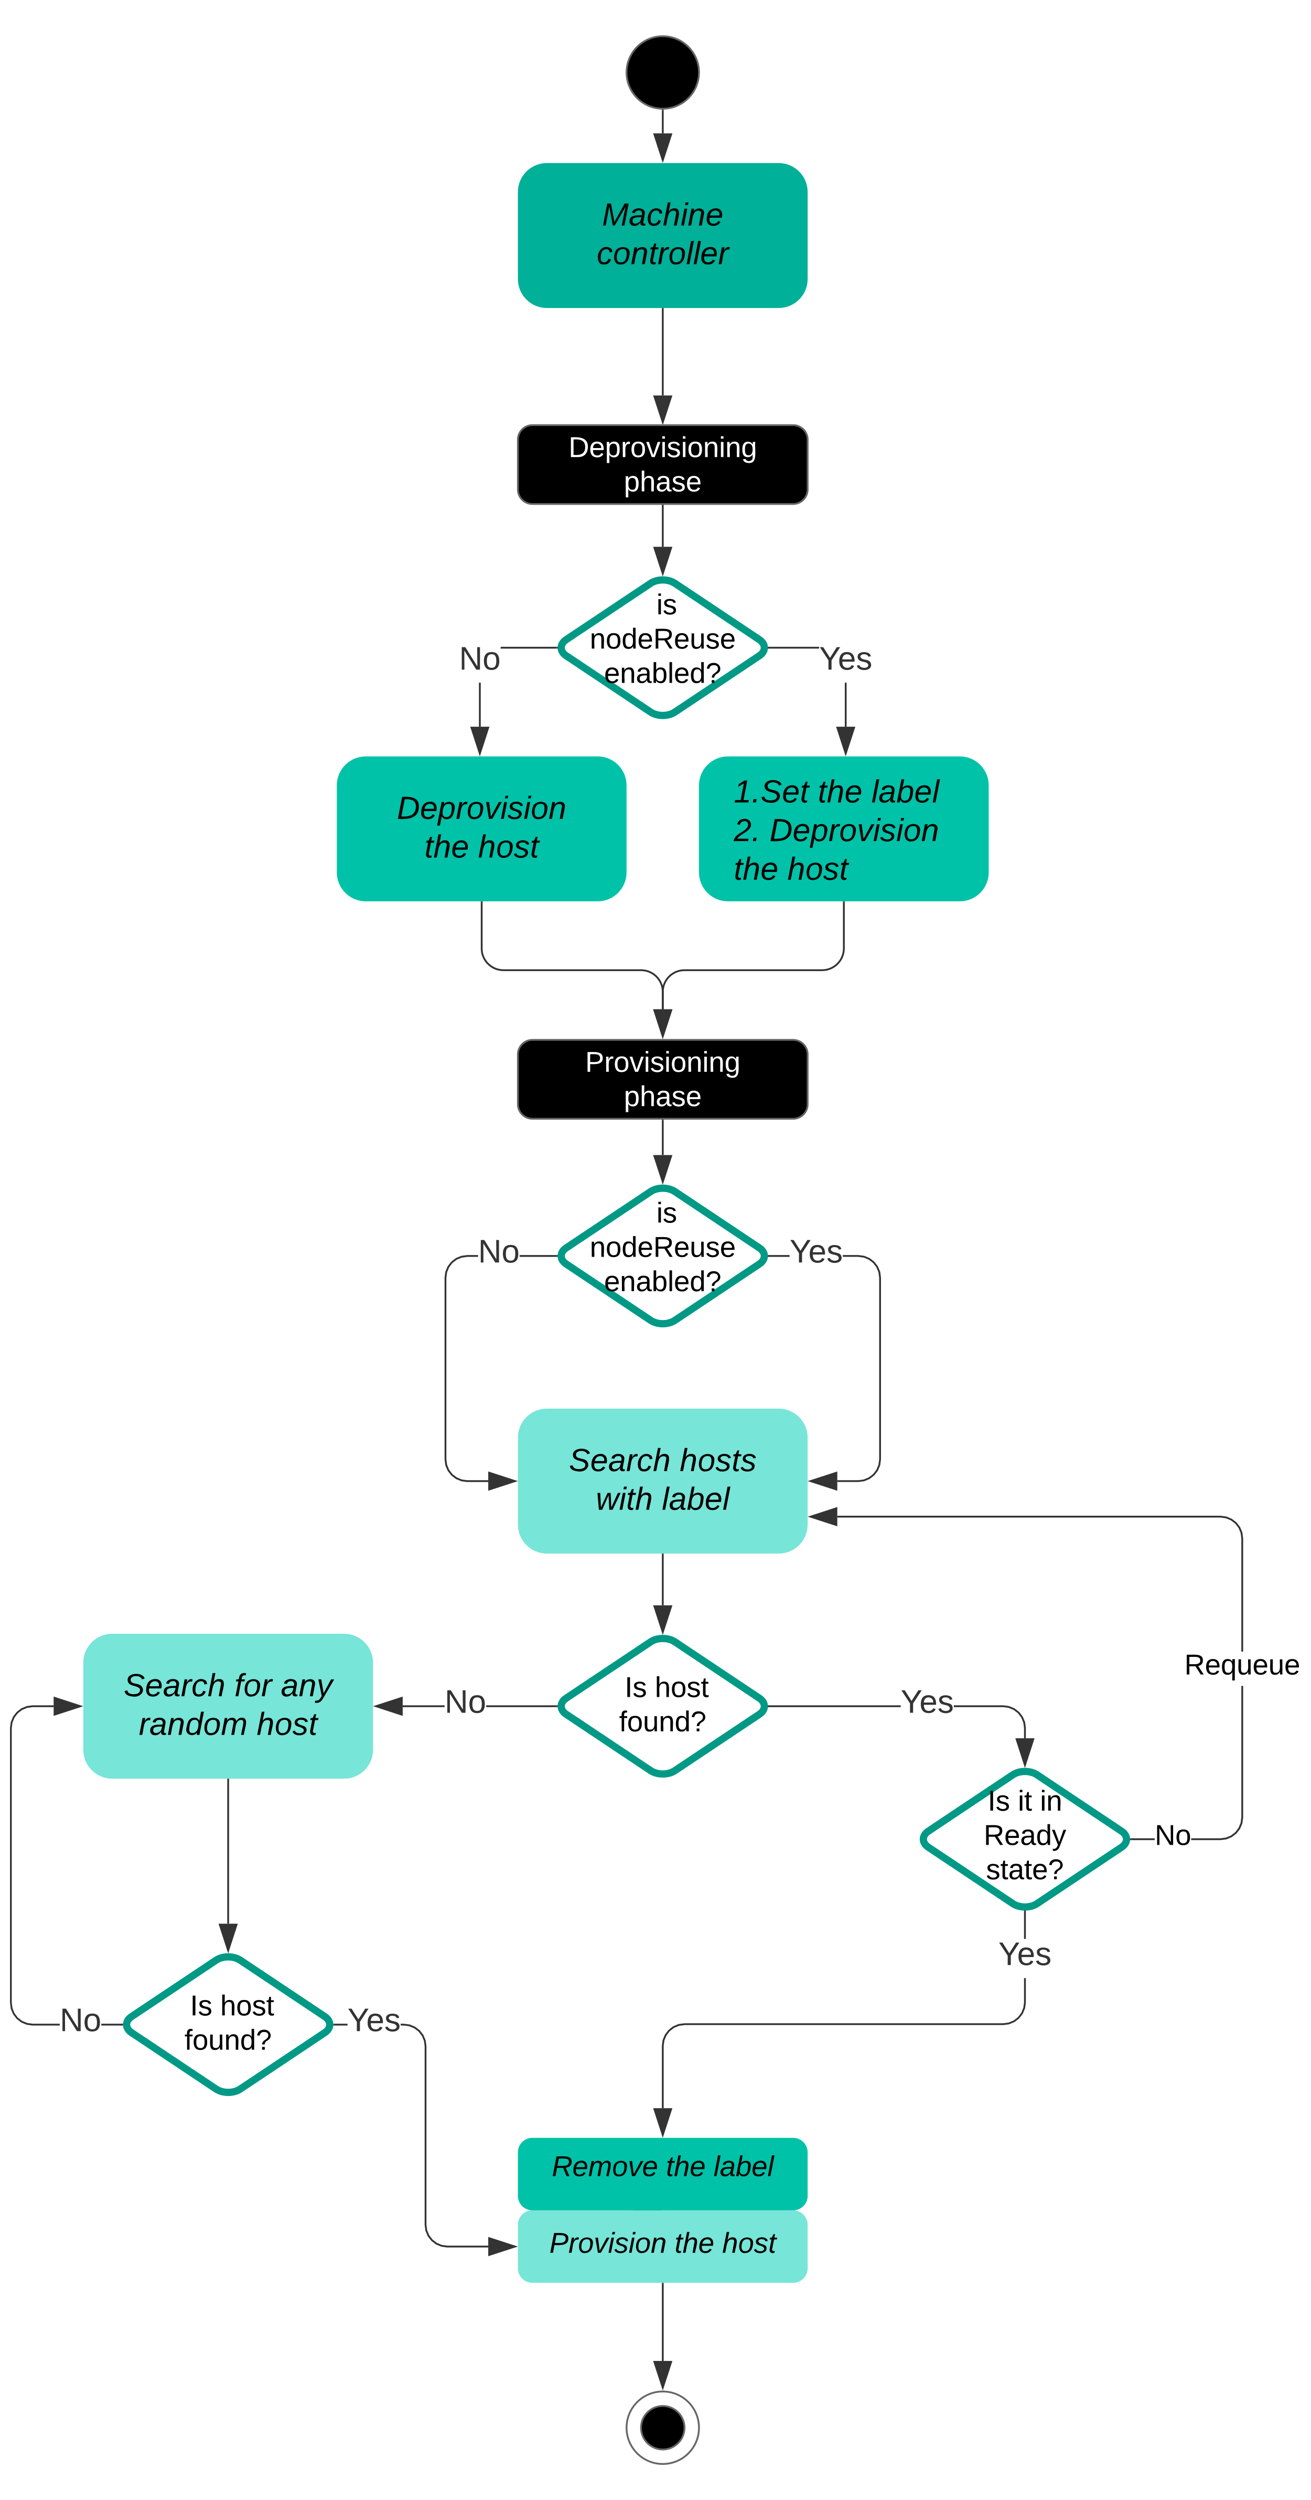 <svg xmlns="http://www.w3.org/2000/svg" xmlns:xlink="http://www.w3.org/1999/xlink" xmlns:lucid="lucid" width="723.97" height="1380"><g transform="translate(-594 20)" lucid:page-tab-id="0_0"><path d="M980 20c0 11.05-8.95 20-20 20s-20-8.95-20-20 8.95-20 20-20 20 8.95 20 20z" stroke="#666"/><path d="M960 41v12.62" stroke="#333" fill="none"/><path d="M959.98 40.5l.52-.02V41h-1v-.56z" fill="#333"/><path d="M960 68.38l-4.64-14.26h9.28z" stroke="#333" fill="#333"/><path d="M896 70c-8.84 0-16 7.16-16 16v48c0 8.84 7.16 16 16 16h128c8.84 0 16-7.16 16-16V86c0-8.84-7.16-16-16-16z" stroke="#000" stroke-opacity="0" fill="#00b098"/><use xlink:href="#a" transform="matrix(1,0,0,1,888,78) translate(38.469 26.489)"/><use xlink:href="#b" transform="matrix(1,0,0,1,888,78) translate(35.556 47.822)"/><path d="M960 150.5v47.77" stroke="#333" fill="none"/><path d="M960.5 150.5h-1v-.5h1z" fill="#333"/><path d="M960 213.04l-4.64-14.27h9.28z" stroke="#333" fill="#333"/><path d="M960 235.16v46.64" stroke="#333" fill="none"/><path d="M960.5 235.17h-1v-.5h1z" fill="#333"/><path d="M960 296.57l-4.64-14.27h9.28z" stroke="#333" fill="#333"/><path d="M796 397.5c-8.84 0-16 7.16-16 16v48c0 8.84 7.16 16 16 16h128c8.84 0 16-7.16 16-16v-48c0-8.84-7.16-16-16-16z" stroke="#000" stroke-opacity="0" fill="#00c2a8"/><use xlink:href="#c" transform="matrix(1,0,0,1,788,405.5) translate(25.185 26.489)"/><use xlink:href="#d" transform="matrix(1,0,0,1,788,405.5) translate(40.395 47.822)"/><use xlink:href="#e" transform="matrix(1,0,0,1,788,405.5) translate(70.025 47.822)"/><path d="M996 397.5c-8.84 0-16 7.16-16 16v48c0 8.84 7.16 16 16 16h128c8.84 0 16-7.16 16-16v-48c0-8.84-7.16-16-16-16z" stroke="#000" stroke-opacity="0" fill="#00c2a8"/><use xlink:href="#f" transform="matrix(1,0,0,1,988,405.5) translate(11.2 17.422)"/><use xlink:href="#d" transform="matrix(1,0,0,1,988,405.5) translate(57.62 17.422)"/><use xlink:href="#g" transform="matrix(1,0,0,1,988,405.5) translate(87.249 17.422)"/><use xlink:href="#h" transform="matrix(1,0,0,1,988,405.5) translate(11.2 38.756)"/><use xlink:href="#i" transform="matrix(1,0,0,1,988,405.5) translate(30.953 38.756)"/><use xlink:href="#j" transform="matrix(1,0,0,1,988,405.5) translate(11.2 60.089)"/><use xlink:href="#e" transform="matrix(1,0,0,1,988,405.5) translate(40.83 60.089)"/><path d="M953.34 301.94c3.68-2.45 9.64-2.45 13.32 0l46.68 31.12c3.68 2.45 3.68 6.43 0 8.88l-46.68 31.12c-3.68 2.45-9.64 2.45-13.32 0l-46.68-31.12c-3.68-2.45-3.68-6.43 0-8.88z" stroke="#009985" stroke-width="4" fill="#fff"/><path d="M880 561.97c0-4.4 3.58-8 8-8h144c4.42 0 8 3.6 8 8v27.53c0 4.42-3.58 8-8 8H888c-4.42 0-8-3.58-8-8z" stroke="#666"/><path d="M860 478v25.5c0 6.6 5.37 12 12 12h76c6.63 0 12 5.36 12 12v9.6" stroke="#333" fill="none"/><path d="M860.5 478h-1v-.5h1z" fill="#333"/><path d="M960 551.86l-4.64-14.27h9.28z" stroke="#333" fill="#333"/><path d="M1060 478v25.5c0 6.6-5.37 12-12 12h-76c-6.63 0-12 5.36-12 12v9.6" stroke="#333" fill="none"/><path d="M1060.5 478h-1v-.5h1z" fill="#333"/><path d="M960 551.86l-4.64-14.27h9.28z" stroke="#333" fill="#333"/><path d="M910 561.97c0-4.4 3.58-8 8-8h84c4.42 0 8 3.6 8 8v4c0 4.42-3.58 8-8 8h-84c-4.42 0-8-3.58-8-8z" stroke="#000" stroke-opacity="0" fill="#fff" fill-opacity="0"/><use xlink:href="#k" transform="matrix(1,0,0,1,915,558.974) translate(2.137 12.622)"/><use xlink:href="#l" transform="matrix(1,0,0,1,915,558.974) translate(23.525 31.556)"/><path d="M896 757.5c-8.84 0-16 7.16-16 16v48c0 8.84 7.16 16 16 16h128c8.84 0 16-7.16 16-16v-48c0-8.84-7.16-16-16-16z" stroke="#000" stroke-opacity="0" fill="#77e5d7"/><use xlink:href="#m" transform="matrix(1,0,0,1,888,765.5) translate(20.173 26.489)"/><use xlink:href="#n" transform="matrix(1,0,0,1,888,765.5) translate(81.358 26.489)"/><use xlink:href="#o" transform="matrix(1,0,0,1,888,765.5) translate(35.062 47.822)"/><use xlink:href="#p" transform="matrix(1,0,0,1,888,765.5) translate(71.506 47.822)"/><path d="M960 598.5v19.04" stroke="#333" fill="none"/><path d="M960.5 598.5h-1v-.5h1z" fill="#333"/><path d="M960 632.3l-4.64-14.26h9.28z" stroke="#333" fill="#333"/><path d="M1061.52 381.12h-1V356.8h1zm-43-43.12v-1h27.82v1z" fill="#333"/><path d="M1018.54 338h-.6l.16-1h.44zM1061.02 395.88l-4.64-14.26h9.27z" fill="#333"/><path d="M1061.02 397.5l-5.32-16.38h10.64zm-3.95-15.38l3.95 12.14 3.95-12.14z" fill="#333"/><use xlink:href="#q" transform="matrix(1,0,0,1,1046.345,335.203) translate(0.005 14.4)"/><path d="M859.48 381.12h-1V356.8h1zm42-43.12H871l-.54.07v-1l.5-.07h30.5z" fill="#333"/><path d="M901.9 338h-.44v-1h.6zM858.98 395.88l-4.63-14.26h9.27z" fill="#333"/><path d="M858.98 397.5l-5.32-16.38h10.64zm-3.95-15.38l3.95 12.14 3.95-12.14z" fill="#333"/><use xlink:href="#r" transform="matrix(1,0,0,1,847.505,335.203) translate(0.005 14.4)"/><path d="M953.34 637.67c3.68-2.45 9.64-2.45 13.32 0l46.68 31.13c3.68 2.45 3.68 6.42 0 8.87l-46.68 31.13c-3.68 2.45-9.64 2.45-13.32 0l-46.68-31.13c-3.68-2.45-3.68-6.42 0-8.87z" stroke="#009985" stroke-width="4" fill="#fff"/><path d="M1071.24 673.16l3 1.24 2.6 2 2 2.6 1.24 3 .42 3.2v100.33l-.42 3.2-1.24 3-2 2.6-2.6 2-3 1.25-3.2.42h-11.66v-1h11.6l3-.4 2.76-1.14 2.4-1.83 1.82-2.4 1.14-2.75.4-3v-100.2l-.4-3.03-1.14-2.75-1.83-2.4-2.4-1.83-2.75-1.14-3-.4h-8.58v-1h8.63zm-52.7.58v-1h11.5v1zM1018.54 673.74h-.6l.16-1h.44zM1055.88 802.14l-14.26-4.64 14.26-4.64z" fill="#333"/><path d="M1056.38 802.82L1040 797.5l16.38-5.32zm-13.14-5.32l12.14 3.95v-7.9z" fill="#333"/><use xlink:href="#q" transform="matrix(1,0,0,1,1030.051,662.437) translate(0.005 14.4)"/><path d="M858 673.74h-5.97l-3 .4-2.77 1.13-2.4 1.84-1.82 2.4-1.14 2.75-.4 3.02v100.2l.4 3 1.14 2.77 1.83 2.4 2.4 1.82 2.75 1.14 3 .4h11.6v1h-11.65l-3.2-.42-3-1.24-2.6-2-2-2.6-1.25-3-.42-3.2V685.2l.42-3.2 1.24-3 2-2.6 2.6-2 3-1.24 3.2-.42H858zm43.47 0h-20.52v-1h20.52z" fill="#333"/><path d="M901.9 673.74h-.44v-1h.6zM878.38 797.5l-14.26 4.64v-9.28z" fill="#333"/><path d="M880 797.5l-16.38 5.32v-10.64zm-15.38 3.95l12.14-3.95-12.14-3.95z" fill="#333"/><use xlink:href="#r" transform="matrix(1,0,0,1,858,662.437) translate(0.005 14.4)"/><path d="M900 641.24c0-4.42 3.58-8 8-8h104c4.42 0 8 3.58 8 8v56.1c0 4.43-3.58 8-8 8H908c-4.42 0-8-3.57-8-8z" stroke="#000" stroke-opacity="0" fill="#fff" fill-opacity="0"/><use xlink:href="#s" transform="matrix(1,0,0,1,905,638.237) translate(47.133 16.56)"/><use xlink:href="#t" transform="matrix(1,0,0,1,905,638.237) translate(51.516 16.56)"/><use xlink:href="#u" transform="matrix(1,0,0,1,905,638.237) translate(14.701 35.493)"/><use xlink:href="#v" transform="matrix(1,0,0,1,905,638.237) translate(22.59 54.426)"/><path d="M953.34 886.2c3.68-2.45 9.64-2.45 13.32 0l46.68 31.13c3.68 2.45 3.68 6.42 0 8.87l-46.68 31.13c-3.68 2.45-9.64 2.45-13.32 0l-46.68-31.13c-3.68-2.45-3.68-6.42 0-8.87z" stroke="#009985" stroke-width="4" fill="#fff"/><path d="M960 838v28.06" stroke="#333" fill="none"/><path d="M960.5 838h-1v-.5h1z" fill="#333"/><path d="M960 880.83l-4.64-14.27h9.28z" stroke="#333" fill="#333"/><path d="M713.34 1061.94c3.68-2.45 9.64-2.45 13.32 0l46.68 31.12c3.68 2.45 3.68 6.43 0 8.88l-46.68 31.12c-3.68 2.45-9.64 2.45-13.32 0l-46.68-31.12c-3.68-2.45-3.68-6.43 0-8.88z" stroke="#009985" stroke-width="4" fill="#fff"/><path d="M656 881.76c-8.84 0-16 7.17-16 16v48c0 8.84 7.16 16 16 16h128c8.84 0 16-7.16 16-16v-48c0-8.83-7.16-16-16-16z" stroke="#000" stroke-opacity="0" fill="#77e5d7"/><use xlink:href="#m" transform="matrix(1,0,0,1,648,889.763) translate(14.272 26.489)"/><use xlink:href="#w" transform="matrix(1,0,0,1,648,889.763) translate(75.457 26.489)"/><use xlink:href="#x" transform="matrix(1,0,0,1,648,889.763) translate(101.086 26.489)"/><use xlink:href="#y" transform="matrix(1,0,0,1,648,889.763) translate(22.667 47.822)"/><use xlink:href="#e" transform="matrix(1,0,0,1,648,889.763) translate(87.753 47.822)"/><path d="M839.5 922.26H816.4v-1h23.13zm61.97 0h-39v-1h39z" fill="#333"/><path d="M901.9 922.26h-.44v-1h.6zM815.88 926.4l-14.26-4.64 14.26-4.63z" fill="#333"/><path d="M816.38 927.1L800 921.75l16.38-5.32zm-13.14-5.34l12.14 3.95v-7.88z" fill="#333"/><use xlink:href="#r" transform="matrix(1,0,0,1,839.512,910.963) translate(0.005 14.4)"/><path d="M720 962.26v79.54" stroke="#333" fill="none"/><path d="M720.5 962.28h-1v-.52h1z" fill="#333"/><path d="M720 1056.57l-4.64-14.27h9.28z" stroke="#333" fill="#333"/><path d="M680 1072.1c0-4.42 3.58-8 8-8h64c4.42 0 8 3.58 8 8v50.8c0 4.42-3.58 8-8 8h-64c-4.42 0-8-3.58-8-8z" stroke="#000" stroke-opacity="0" fill="#fff" fill-opacity="0"/><use xlink:href="#s" transform="matrix(1,0,0,1,685,1069.1) translate(9.58 23.31)"/><use xlink:href="#z" transform="matrix(1,0,0,1,685,1069.1) translate(13.963 23.31)"/><use xlink:href="#A" transform="matrix(1,0,0,1,685,1069.1) translate(30.617 23.31)"/><use xlink:href="#B" transform="matrix(1,0,0,1,685,1069.1) translate(10.895 42.243)"/><path d="M820.26 1097.42l3 1.24 2.6 2 2 2.6 1.23 3 .4 3.2v98.5l.4 3.02 1.15 2.76 1.83 2.4 2.4 1.82 2.75 1.14 3.02.4h22.57v1h-22.64l-3.2-.42-3-1.24-2.6-2-2-2.6-1.25-3-.42-3.2v-98.5l-.38-3.02-1.14-2.76-1.84-2.4-2.4-1.82-2.74-1.14-3.02-.4h-1.72v-1h1.8zm-41.73.58v-1h7.38v1z" fill="#333"/><path d="M778.54 1098h-.6l.16-1h.44zM878.38 1220l-14.26 4.64v-9.28z" fill="#333"/><path d="M880 1220l-16.38 5.32v-10.64zm-15.38 3.95l12.14-3.95-12.14-3.95z" fill="#333"/><use xlink:href="#q" transform="matrix(1,0,0,1,785.909,1086.7) translate(0.005 14.4)"/><path d="M960 1200" stroke="#333" fill="none"/><path fill="#333"/><path d="M958.38 1200l-14.26 4.64v-9.28z" stroke="#333" fill="#333"/><path d="M888 1200c-4.42 0-8 3.58-8 8v24c0 4.42 3.58 8 8 8h144c4.42 0 8-3.58 8-8v-24c0-4.42-3.58-8-8-8z" stroke="#000" stroke-opacity="0" fill="#77e5d7"/><path d="M623.62 922.26h-11.6l-3 .4-2.76 1.14-2.4 1.83-1.82 2.4-1.14 2.75-.4 3.02v151.67l.4 3 1.14 2.77 1.83 2.4 2.4 1.82 2.75 1.14 3 .4H627v1h-15l-3.22-.42-3-1.24-2.6-2-2-2.6-1.24-3-.42-3.2v-151.8l.42-3.22 1.24-3 2-2.6 2.6-2 3-1.24 3.2-.42h11.66zM661.47 1097v1h-11.54v-1z" fill="#333"/><path d="M661.9 1098h-.44v-1h.6zM638.38 921.76l-14.26 4.64v-9.27z" fill="#333"/><path d="M640 921.76l-16.38 5.33v-10.66zm-15.38 3.95l12.14-3.94-12.14-3.94z" fill="#333"/><use xlink:href="#r" transform="matrix(1,0,0,1,626.982,1086.7) translate(0.005 14.4)"/><path d="M980 1320c0 11.05-8.95 20-20 20s-20-8.95-20-20 8.95-20 20-20 20 8.95 20 20z" stroke="#666" fill="#fff"/><path d="M972 1320c0 6.63-5.37 12-12 12s-12-5.37-12-12 5.37-12 12-12 12 5.37 12 12z" stroke="#666"/><path d="M920 896.36c0-4.42 3.58-8 8-8h64c4.42 0 8 3.58 8 8v50.8c0 4.42-3.58 8-8 8h-64c-4.42 0-8-3.58-8-8z" stroke="#000" stroke-opacity="0" fill="#fff" fill-opacity="0"/><use xlink:href="#s" transform="matrix(1,0,0,1,925,893.363) translate(9.58 23.31)"/><use xlink:href="#z" transform="matrix(1,0,0,1,925,893.363) translate(13.963 23.31)"/><use xlink:href="#A" transform="matrix(1,0,0,1,925,893.363) translate(30.617 23.31)"/><use xlink:href="#B" transform="matrix(1,0,0,1,925,893.363) translate(10.895 42.243)"/><path d="M1153.34 959.6c3.68-2.45 9.64-2.45 13.32 0l46.68 31.13c3.68 2.45 3.68 6.42 0 8.87l-46.68 31.13c-3.68 2.45-9.64 2.45-13.32 0l-46.68-31.13c-3.68-2.45-3.68-6.42 0-8.87z" stroke="#009985" stroke-width="4" fill="#fff"/><path d="M1120 969.76c0-4.42 3.58-8 8-8h64c4.42 0 8 3.58 8 8v50.8c0 4.42-3.58 8-8 8h-64c-4.42 0-8-3.58-8-8z" stroke="#000" stroke-opacity="0" fill="#fff" fill-opacity="0"/><use xlink:href="#C" transform="matrix(1,0,0,1,1125,966.763) translate(14.445 12.622)"/><use xlink:href="#D" transform="matrix(1,0,0,1,1125,966.763) translate(31.099 12.622)"/><use xlink:href="#E" transform="matrix(1,0,0,1,1125,966.763) translate(43.327 12.622)"/><use xlink:href="#F" transform="matrix(1,0,0,1,1125,966.763) translate(12.232 31.556)"/><use xlink:href="#G" transform="matrix(1,0,0,1,1125,966.763) translate(13.525 50.489)"/><path d="M1151.24 921.68l3 1.25 2.6 2 2 2.6 1.24 3 .42 3.2v5.73h-1v-5.66l-.4-3.02-1.14-2.76-1.83-2.4-2.4-1.82-2.75-1.14-3-.4h-27.25v-1h27.3zm-132.7.58v-1h72.84v1zM1018.54 922.26h-.6l.16-1h.44zM1160 954.23l-4.64-14.27h9.28z" fill="#333"/><path d="M1160 955.85l-5.32-16.4h10.64zm-3.95-15.4l3.95 12.16 3.95-12.14z" fill="#333"/><g><use xlink:href="#q" transform="matrix(1,0,0,1,1091.38,910.963) translate(0.005 14.4)"/></g><path d="M900 305.5c0-4.42 3.58-8 8-8h104c4.42 0 8 3.58 8 8v56.1c0 4.43-3.58 8-8 8H908c-4.42 0-8-3.57-8-8z" stroke="#000" stroke-opacity="0" fill="#fff" fill-opacity="0"/><g><use xlink:href="#s" transform="matrix(1,0,0,1,905,302.5) translate(47.133 16.56)"/><use xlink:href="#t" transform="matrix(1,0,0,1,905,302.5) translate(51.516 16.56)"/><use xlink:href="#u" transform="matrix(1,0,0,1,905,302.5) translate(14.701 35.493)"/><use xlink:href="#v" transform="matrix(1,0,0,1,905,302.5) translate(22.59 54.426)"/></g><path d="M1231.67 995.66h-13.14v-1h13.14zm48.83-12.46l-.42 3.2-1.24 3-2 2.6-2.6 2-3 1.24-3.2.42h-16.25v-1h16.17l3-.4 2.77-1.13 2.4-1.84 1.82-2.4 1.14-2.75.4-3.02v-72.58h1zm-9.26-166.14l3 1.24 2.6 2 2 2.6 1.24 3 .42 3.2v62.52h-1v-62.45l-.4-3.02-1.14-2.75-1.83-2.4-2.4-1.83-2.75-1.14-3-.4h-211.6v-1h211.65z" fill="#333"/><path d="M1218.54 995.66h-.6l.16-1h.44zM1055.88 821.77l-14.26-4.63 14.26-4.64z" fill="#333"/><path d="M1056.38 822.46l-16.38-5.32 16.38-5.33zm-13.14-5.32l12.14 3.94v-7.9z" fill="#333"/><g><use xlink:href="#H" transform="matrix(1,0,0,1,1231.67,985.696) translate(0.005 12.622)"/></g><g><use xlink:href="#I" transform="matrix(1,0,0,1,1248.028,891.618) translate(0 12.622)"/></g><path d="M1160.5 1085.27l-.42 3.2-1.24 3-2 2.6-2.6 2-3 1.25-3.2.42h-176l-3.02.4-2.76 1.14-2.4 1.83-1.82 2.4-1.14 2.76-.4 3v34.36h-1v-34.4l.42-3.22 1.24-3 2-2.6 2.6-2 3-1.24 3.2-.42h176l3.02-.4 2.76-1.14 2.4-1.83 1.82-2.4 1.14-2.75.4-3v-13.42h1zm0-35.07h-1v-15.22h1z" fill="#333"/><path d="M1160.5 1034.5v.5h-1v-.55zM960 1158.38l-4.64-14.26h9.28z" fill="#333"/><path d="M960 1160l-5.32-16.38h10.64zm-3.95-15.38l3.95 12.14 3.95-12.14z" fill="#333"/><g><use xlink:href="#q" transform="matrix(1,0,0,1,1145.325,1050.204) translate(0.005 14.4)"/></g><path d="M880 222.66c0-4.42 3.58-8 8-8h144c4.42 0 8 3.58 8 8v27.52c0 4.42-3.58 8-8 8H888c-4.42 0-8-3.58-8-8z" stroke="#666"/><path d="M910 222.66c0-4.42 3.58-8 8-8h84c4.42 0 8 3.58 8 8v4c0 4.42-3.58 8-8 8h-84c-4.42 0-8-3.58-8-8z" stroke="#000" stroke-opacity="0" fill="#fff" fill-opacity="0"/><g><use xlink:href="#J" transform="matrix(1,0,0,1,915,219.658) translate(-7.045 12.622)"/><use xlink:href="#l" transform="matrix(1,0,0,1,915,219.658) translate(23.525 31.556)"/></g><path d="M888 1160c-4.42 0-8 3.58-8 8v24c0 4.42 3.58 8 8 8h144c4.42 0 8-3.58 8-8v-24c0-4.42-3.58-8-8-8z" stroke="#000" stroke-opacity="0" fill="#00c2a8"/><path d="M880 1165.7c0-4.42 3.58-8 8-8h144c4.42 0 8 3.58 8 8v24c0 4.42-3.58 8-8 8H888c-4.42 0-8-3.58-8-8z" stroke="#000" stroke-opacity="0" fill="#fff" fill-opacity="0"/><g><use xlink:href="#K" transform="matrix(1,0,0,1,885,1162.7) translate(13.73 18.435)"/><use xlink:href="#L" transform="matrix(1,0,0,1,885,1162.7) translate(76.753 18.435)"/><use xlink:href="#M" transform="matrix(1,0,0,1,885,1162.7) translate(103.049 18.435)"/></g><path d="M880 1208c0-4.42 3.58-8 8-8h144c4.42 0 8 3.58 8 8v24c0 4.42-3.58 8-8 8H888c-4.42 0-8-3.58-8-8z" stroke="#000" stroke-opacity="0" fill="#fff" fill-opacity="0"/><g><use xlink:href="#N" transform="matrix(1,0,0,1,885,1205) translate(12.393 18.435)"/><use xlink:href="#L" transform="matrix(1,0,0,1,885,1205) translate(81.508 18.435)"/><use xlink:href="#O" transform="matrix(1,0,0,1,885,1205) translate(107.805 18.435)"/></g><path d="M960 1240.5v42.62" stroke="#333" fill="none"/><path d="M960.5 1240.5h-1v-.5h1z" fill="#333"/><path d="M960 1297.88l-4.64-14.26h9.28z" stroke="#333" fill="#333"/><defs><path d="M222 0l43-216c-8 16-17 34-26 49L143 0h-22L81-216 41 0H11l48-248h42l38 208 116-208h45L252 0h-30" id="P"/><path d="M165-48c-4 18 1 34 23 27l-3 20c-29 8-62 0-52-35h-2C116-14 99 4 63 4 30 4 8-16 8-49c0-68 71-67 138-67 10-26 0-56-31-54-26 1-42 9-47 31l-32-5c8-67 160-71 144 15-5 28-9 54-15 81zM42-50c3 52 80 24 89-6 7-12 7-24 11-38-47 1-103-4-100 44" id="Q"/><path d="M44-68c0 29 11 47 38 47 30 0 42-19 51-41l28 9C148-21 126 4 82 4 31 4 10-29 12-85c3-77 74-140 146-93 12 8 15 23 18 40l-31 5c-1-22-13-36-36-36-52 0-65 49-65 101" id="R"/><path d="M67-158c15-20 31-36 64-36 94 0 33 127 27 194h-32l25-140c3-38-53-32-70-12C52-117 51-51 37 0H6l51-261h31" id="S"/><path d="M50-231l6-30h32l-6 30H50zM6 0l37-190h31L37 0H6" id="T"/><path d="M67-158c22-48 132-52 116 29L158 0h-32l25-140c3-38-53-32-70-12C52-117 51-52 38 0H6l36-190h30" id="U"/><path d="M111-194c62-3 86 47 72 106H45c-7 38 6 69 45 68 27-1 43-14 53-32l24 11C152-15 129 4 87 4 38 3 12-23 12-71c0-70 32-119 99-123zm44 81c14-66-71-72-95-28-4 8-8 17-11 28h106" id="V"/><g id="a"><use transform="matrix(0.049,0,0,0.049,0,0)" xlink:href="#P"/><use transform="matrix(0.049,0,0,0.049,14.765,0)" xlink:href="#Q"/><use transform="matrix(0.049,0,0,0.049,24.642,0)" xlink:href="#R"/><use transform="matrix(0.049,0,0,0.049,33.531,0)" xlink:href="#S"/><use transform="matrix(0.049,0,0,0.049,43.407,0)" xlink:href="#T"/><use transform="matrix(0.049,0,0,0.049,47.309,0)" xlink:href="#U"/><use transform="matrix(0.049,0,0,0.049,57.185,0)" xlink:href="#V"/></g><path d="M30-147c31-64 166-65 159 27C183-49 158 1 86 4 9 8 1-88 30-147zM88-20c53 0 68-48 68-100 0-31-11-51-44-50-52 1-68 46-68 97 0 32 13 53 44 53" id="W"/><path d="M51-54c-9 22 5 41 31 30L79-1C43 14 10-4 19-52l22-115H19l5-23h22l19-43h21l-9 43h35l-4 23H73" id="X"/><path d="M66-151c12-25 30-51 66-40l-6 26C45-176 58-65 38 0H6l36-190h30" id="Y"/><path d="M6 0l50-261h32L37 0H6" id="Z"/><g id="b"><use transform="matrix(0.049,0,0,0.049,0,0)" xlink:href="#R"/><use transform="matrix(0.049,0,0,0.049,8.889,0)" xlink:href="#W"/><use transform="matrix(0.049,0,0,0.049,18.765,0)" xlink:href="#U"/><use transform="matrix(0.049,0,0,0.049,28.642,0)" xlink:href="#X"/><use transform="matrix(0.049,0,0,0.049,33.58,0)" xlink:href="#Y"/><use transform="matrix(0.049,0,0,0.049,39.457,0)" xlink:href="#W"/><use transform="matrix(0.049,0,0,0.049,49.333,0)" xlink:href="#Z"/><use transform="matrix(0.049,0,0,0.049,53.235,0)" xlink:href="#Z"/><use transform="matrix(0.049,0,0,0.049,57.136,0)" xlink:href="#V"/><use transform="matrix(0.049,0,0,0.049,67.012,0)" xlink:href="#Y"/></g><path d="M248-139C247-14 144 9 11 0l48-248c105-6 190 8 189 109zm-34 0c1-70-52-87-126-82L50-27c98 7 163-21 164-112" id="aa"/><path d="M67-162c32-53 139-36 121 50C175-51 163 2 97 4 68 4 52-11 42-31 38 6 28 39 22 75H-9l50-265h29c-1 10 0 20-3 28zm89 36c0-26-10-43-35-43-54 0-67 50-69 103-1 29 14 45 42 46 53 0 62-58 62-106" id="ab"/><path d="M89 0H52L20-190h33L74-25l89-165h34" id="ac"/><path d="M55-144c13 50 104 24 104 88C159 21 15 23 1-39l26-10c6 40 102 42 102-4-13-50-104-23-104-87 0-71 143-71 148-8l-29 4c-5-35-85-37-89 0" id="ad"/><g id="c"><use transform="matrix(0.049,0,0,0.049,0,0)" xlink:href="#aa"/><use transform="matrix(0.049,0,0,0.049,12.79,0)" xlink:href="#V"/><use transform="matrix(0.049,0,0,0.049,22.667,0)" xlink:href="#ab"/><use transform="matrix(0.049,0,0,0.049,32.543,0)" xlink:href="#Y"/><use transform="matrix(0.049,0,0,0.049,38.42,0)" xlink:href="#W"/><use transform="matrix(0.049,0,0,0.049,48.296,0)" xlink:href="#ac"/><use transform="matrix(0.049,0,0,0.049,57.185,0)" xlink:href="#T"/><use transform="matrix(0.049,0,0,0.049,61.086,0)" xlink:href="#ad"/><use transform="matrix(0.049,0,0,0.049,69.975,0)" xlink:href="#T"/><use transform="matrix(0.049,0,0,0.049,73.877,0)" xlink:href="#W"/><use transform="matrix(0.049,0,0,0.049,83.753,0)" xlink:href="#U"/></g><g id="d"><use transform="matrix(0.049,0,0,0.049,0,0)" xlink:href="#X"/><use transform="matrix(0.049,0,0,0.049,4.938,0)" xlink:href="#S"/><use transform="matrix(0.049,0,0,0.049,14.815,0)" xlink:href="#V"/></g><g id="e"><use transform="matrix(0.049,0,0,0.049,0,0)" xlink:href="#S"/><use transform="matrix(0.049,0,0,0.049,9.877,0)" xlink:href="#W"/><use transform="matrix(0.049,0,0,0.049,19.753,0)" xlink:href="#ad"/><use transform="matrix(0.049,0,0,0.049,28.642,0)" xlink:href="#X"/></g><path d="M9 0l6-27h63l36-188-63 39 6-31 66-41h29L110-27h60l-5 27H9" id="ae"/><path d="M14 0l8-38h34L48 0H14" id="af"/><path d="M194-120c59 52 2 134-86 124-53-6-90-18-98-63l31-7c8 30 29 43 70 43 46 0 84-17 71-62-32-43-135-20-137-98-3-89 178-90 191-16l-30 9c-8-48-127-53-127 5 0 53 81 35 115 65" id="ag"/><g id="f"><use transform="matrix(0.049,0,0,0.049,0,0)" xlink:href="#ae"/><use transform="matrix(0.049,0,0,0.049,9.877,0)" xlink:href="#af"/><use transform="matrix(0.049,0,0,0.049,14.815,0)" xlink:href="#ag"/><use transform="matrix(0.049,0,0,0.049,26.667,0)" xlink:href="#V"/><use transform="matrix(0.049,0,0,0.049,36.543,0)" xlink:href="#X"/></g><path d="M68-162c25-46 127-43 121 31C183-60 169 1 98 4 69 5 53-11 43-31L36 0H5l52-261h31zm88 36c2-27-9-43-34-43-55 0-70 51-70 103 0 29 15 45 43 46 52 0 58-58 61-106" id="ah"/><g id="g"><use transform="matrix(0.049,0,0,0.049,0,0)" xlink:href="#Z"/><use transform="matrix(0.049,0,0,0.049,3.901,0)" xlink:href="#Q"/><use transform="matrix(0.049,0,0,0.049,13.778,0)" xlink:href="#ah"/><use transform="matrix(0.049,0,0,0.049,23.654,0)" xlink:href="#V"/><use transform="matrix(0.049,0,0,0.049,33.531,0)" xlink:href="#Z"/></g><path d="M123-251c66 0 92 69 53 113C138-94 73-75 39-27h128l-5 27H-2c17-92 123-93 159-163 14-28-1-64-36-62-29 2-46 17-54 41l-30-6c13-36 37-61 86-61" id="ai"/><g id="h"><use transform="matrix(0.049,0,0,0.049,0,0)" xlink:href="#ai"/><use transform="matrix(0.049,0,0,0.049,9.877,0)" xlink:href="#af"/></g><g id="i"><use transform="matrix(0.049,0,0,0.049,0,0)" xlink:href="#aa"/><use transform="matrix(0.049,0,0,0.049,12.79,0)" xlink:href="#V"/><use transform="matrix(0.049,0,0,0.049,22.667,0)" xlink:href="#ab"/><use transform="matrix(0.049,0,0,0.049,32.543,0)" xlink:href="#Y"/><use transform="matrix(0.049,0,0,0.049,38.42,0)" xlink:href="#W"/><use transform="matrix(0.049,0,0,0.049,48.296,0)" xlink:href="#ac"/><use transform="matrix(0.049,0,0,0.049,57.185,0)" xlink:href="#T"/><use transform="matrix(0.049,0,0,0.049,61.086,0)" xlink:href="#ad"/><use transform="matrix(0.049,0,0,0.049,69.975,0)" xlink:href="#T"/><use transform="matrix(0.049,0,0,0.049,73.877,0)" xlink:href="#W"/><use transform="matrix(0.049,0,0,0.049,83.753,0)" xlink:href="#U"/></g><g id="j"><use transform="matrix(0.049,0,0,0.049,0,0)" xlink:href="#X"/><use transform="matrix(0.049,0,0,0.049,4.938,0)" xlink:href="#S"/><use transform="matrix(0.049,0,0,0.049,14.815,0)" xlink:href="#V"/></g><path fill="#fff" d="M30-248c87 1 191-15 191 75 0 78-77 80-158 76V0H30v-248zm33 125c57 0 124 11 124-50 0-59-68-47-124-48v98" id="aj"/><path fill="#fff" d="M114-163C36-179 61-72 57 0H25l-1-190h30c1 12-1 29 2 39 6-27 23-49 58-41v29" id="ak"/><path fill="#fff" d="M100-194c62-1 85 37 85 99 1 63-27 99-86 99S16-35 15-95c0-66 28-99 85-99zM99-20c44 1 53-31 53-75 0-43-8-75-51-75s-53 32-53 75 10 74 51 75" id="al"/><path fill="#fff" d="M108 0H70L1-190h34L89-25l56-165h34" id="am"/><path fill="#fff" d="M24-231v-30h32v30H24zM24 0v-190h32V0H24" id="an"/><path fill="#fff" d="M135-143c-3-34-86-38-87 0 15 53 115 12 119 90S17 21 10-45l28-5c4 36 97 45 98 0-10-56-113-15-118-90-4-57 82-63 122-42 12 7 21 19 24 35" id="ao"/><path fill="#fff" d="M117-194c89-4 53 116 60 194h-32v-121c0-31-8-49-39-48C34-167 62-67 57 0H25l-1-190h30c1 10-1 24 2 32 11-22 29-35 61-36" id="ap"/><path fill="#fff" d="M177-190C167-65 218 103 67 71c-23-6-38-20-44-43l32-5c15 47 100 32 89-28v-30C133-14 115 1 83 1 29 1 15-40 15-95c0-56 16-97 71-98 29-1 48 16 59 35 1-10 0-23 2-32h30zM94-22c36 0 50-32 50-73 0-42-14-75-50-75-39 0-46 34-46 75s6 73 46 73" id="aq"/><g id="k"><use transform="matrix(0.044,0,0,0.044,0,0)" xlink:href="#aj"/><use transform="matrix(0.044,0,0,0.044,10.519,0)" xlink:href="#ak"/><use transform="matrix(0.044,0,0,0.044,15.734,0)" xlink:href="#al"/><use transform="matrix(0.044,0,0,0.044,24.499,0)" xlink:href="#am"/><use transform="matrix(0.044,0,0,0.044,32.388,0)" xlink:href="#an"/><use transform="matrix(0.044,0,0,0.044,35.851,0)" xlink:href="#ao"/><use transform="matrix(0.044,0,0,0.044,43.74,0)" xlink:href="#an"/><use transform="matrix(0.044,0,0,0.044,47.202,0)" xlink:href="#al"/><use transform="matrix(0.044,0,0,0.044,55.967,0)" xlink:href="#ap"/><use transform="matrix(0.044,0,0,0.044,64.733,0)" xlink:href="#an"/><use transform="matrix(0.044,0,0,0.044,68.195,0)" xlink:href="#ap"/><use transform="matrix(0.044,0,0,0.044,76.96,0)" xlink:href="#aq"/></g><path fill="#fff" d="M115-194c55 1 70 41 70 98S169 2 115 4C84 4 66-9 55-30l1 105H24l-1-265h31l2 30c10-21 28-34 59-34zm-8 174c40 0 45-34 45-75s-6-73-45-74c-42 0-51 32-51 76 0 43 10 73 51 73" id="ar"/><path fill="#fff" d="M106-169C34-169 62-67 57 0H25v-261h32l-1 103c12-21 28-36 61-36 89 0 53 116 60 194h-32v-121c2-32-8-49-39-48" id="as"/><path fill="#fff" d="M141-36C126-15 110 5 73 4 37 3 15-17 15-53c-1-64 63-63 125-63 3-35-9-54-41-54-24 1-41 7-42 31l-33-3c5-37 33-52 76-52 45 0 72 20 72 64v82c-1 20 7 32 28 27v20c-31 9-61-2-59-35zM48-53c0 20 12 33 32 33 41-3 63-29 60-74-43 2-92-5-92 41" id="at"/><path fill="#fff" d="M100-194c63 0 86 42 84 106H49c0 40 14 67 53 68 26 1 43-12 49-29l28 8c-11 28-37 45-77 45C44 4 14-33 15-96c1-61 26-98 85-98zm52 81c6-60-76-77-97-28-3 7-6 17-6 28h103" id="au"/><g id="l"><use transform="matrix(0.044,0,0,0.044,0,0)" xlink:href="#ar"/><use transform="matrix(0.044,0,0,0.044,8.765,0)" xlink:href="#as"/><use transform="matrix(0.044,0,0,0.044,17.531,0)" xlink:href="#at"/><use transform="matrix(0.044,0,0,0.044,26.296,0)" xlink:href="#ao"/><use transform="matrix(0.044,0,0,0.044,34.185,0)" xlink:href="#au"/></g><g id="m"><use transform="matrix(0.049,0,0,0.049,0,0)" xlink:href="#ag"/><use transform="matrix(0.049,0,0,0.049,11.852,0)" xlink:href="#V"/><use transform="matrix(0.049,0,0,0.049,21.728,0)" xlink:href="#Q"/><use transform="matrix(0.049,0,0,0.049,31.605,0)" xlink:href="#Y"/><use transform="matrix(0.049,0,0,0.049,37.481,0)" xlink:href="#R"/><use transform="matrix(0.049,0,0,0.049,46.37,0)" xlink:href="#S"/></g><g id="n"><use transform="matrix(0.049,0,0,0.049,0,0)" xlink:href="#S"/><use transform="matrix(0.049,0,0,0.049,9.877,0)" xlink:href="#W"/><use transform="matrix(0.049,0,0,0.049,19.753,0)" xlink:href="#ad"/><use transform="matrix(0.049,0,0,0.049,28.642,0)" xlink:href="#X"/><use transform="matrix(0.049,0,0,0.049,33.58,0)" xlink:href="#ad"/></g><path d="M188 0h-37l-8-164L71 0H34L18-190h31l8 164 75-164h34l8 164 74-164h31" id="av"/><g id="o"><use transform="matrix(0.049,0,0,0.049,0,0)" xlink:href="#av"/><use transform="matrix(0.049,0,0,0.049,12.79,0)" xlink:href="#T"/><use transform="matrix(0.049,0,0,0.049,16.691,0)" xlink:href="#X"/><use transform="matrix(0.049,0,0,0.049,21.63,0)" xlink:href="#S"/></g><g id="p"><use transform="matrix(0.049,0,0,0.049,0,0)" xlink:href="#Z"/><use transform="matrix(0.049,0,0,0.049,3.901,0)" xlink:href="#Q"/><use transform="matrix(0.049,0,0,0.049,13.778,0)" xlink:href="#ah"/><use transform="matrix(0.049,0,0,0.049,23.654,0)" xlink:href="#V"/><use transform="matrix(0.049,0,0,0.049,33.531,0)" xlink:href="#Z"/></g><path fill="#333" d="M137-103V0h-34v-103L8-248h37l75 118 75-118h37" id="aw"/><path fill="#333" d="M100-194c63 0 86 42 84 106H49c0 40 14 67 53 68 26 1 43-12 49-29l28 8c-11 28-37 45-77 45C44 4 14-33 15-96c1-61 26-98 85-98zm52 81c6-60-76-77-97-28-3 7-6 17-6 28h103" id="ax"/><path fill="#333" d="M135-143c-3-34-86-38-87 0 15 53 115 12 119 90S17 21 10-45l28-5c4 36 97 45 98 0-10-56-113-15-118-90-4-57 82-63 122-42 12 7 21 19 24 35" id="ay"/><g id="q"><use transform="matrix(0.05,0,0,0.05,0,0)" xlink:href="#aw"/><use transform="matrix(0.05,0,0,0.05,10.35,0)" xlink:href="#ax"/><use transform="matrix(0.05,0,0,0.05,20.35,0)" xlink:href="#ay"/></g><path fill="#333" d="M190 0L58-211 59 0H30v-248h39L202-35l-2-213h31V0h-41" id="az"/><path fill="#333" d="M100-194c62-1 85 37 85 99 1 63-27 99-86 99S16-35 15-95c0-66 28-99 85-99zM99-20c44 1 53-31 53-75 0-43-8-75-51-75s-53 32-53 75 10 74 51 75" id="aA"/><g id="r"><use transform="matrix(0.05,0,0,0.05,0,0)" xlink:href="#az"/><use transform="matrix(0.05,0,0,0.05,12.95,0)" xlink:href="#aA"/></g><path d="M24-231v-30h32v30H24zM24 0v-190h32V0H24" id="aB"/><path d="M135-143c-3-34-86-38-87 0 15 53 115 12 119 90S17 21 10-45l28-5c4 36 97 45 98 0-10-56-113-15-118-90-4-57 82-63 122-42 12 7 21 19 24 35" id="aC"/><g id="t"><use transform="matrix(0.044,0,0,0.044,0,0)" xlink:href="#aB"/><use transform="matrix(0.044,0,0,0.044,3.462,0)" xlink:href="#aC"/></g><path d="M117-194c89-4 53 116 60 194h-32v-121c0-31-8-49-39-48C34-167 62-67 57 0H25l-1-190h30c1 10-1 24 2 32 11-22 29-35 61-36" id="aD"/><path d="M100-194c62-1 85 37 85 99 1 63-27 99-86 99S16-35 15-95c0-66 28-99 85-99zM99-20c44 1 53-31 53-75 0-43-8-75-51-75s-53 32-53 75 10 74 51 75" id="aE"/><path d="M85-194c31 0 48 13 60 33l-1-100h32l1 261h-30c-2-10 0-23-3-31C134-8 116 4 85 4 32 4 16-35 15-94c0-66 23-100 70-100zm9 24c-40 0-46 34-46 75 0 40 6 74 45 74 42 0 51-32 51-76 0-42-9-74-50-73" id="aF"/><path d="M100-194c63 0 86 42 84 106H49c0 40 14 67 53 68 26 1 43-12 49-29l28 8c-11 28-37 45-77 45C44 4 14-33 15-96c1-61 26-98 85-98zm52 81c6-60-76-77-97-28-3 7-6 17-6 28h103" id="aG"/><path d="M233-177c-1 41-23 64-60 70L243 0h-38l-65-103H63V0H30v-248c88 3 205-21 203 71zM63-129c60-2 137 13 137-47 0-61-80-42-137-45v92" id="aH"/><path d="M84 4C-5 8 30-112 23-190h32v120c0 31 7 50 39 49 72-2 45-101 50-169h31l1 190h-30c-1-10 1-25-2-33-11 22-28 36-60 37" id="aI"/><g id="u"><use transform="matrix(0.044,0,0,0.044,0,0)" xlink:href="#aD"/><use transform="matrix(0.044,0,0,0.044,8.765,0)" xlink:href="#aE"/><use transform="matrix(0.044,0,0,0.044,17.531,0)" xlink:href="#aF"/><use transform="matrix(0.044,0,0,0.044,26.296,0)" xlink:href="#aG"/><use transform="matrix(0.044,0,0,0.044,35.062,0)" xlink:href="#aH"/><use transform="matrix(0.044,0,0,0.044,46.413,0)" xlink:href="#aG"/><use transform="matrix(0.044,0,0,0.044,55.178,0)" xlink:href="#aI"/><use transform="matrix(0.044,0,0,0.044,63.944,0)" xlink:href="#aC"/><use transform="matrix(0.044,0,0,0.044,71.833,0)" xlink:href="#aG"/></g><path d="M141-36C126-15 110 5 73 4 37 3 15-17 15-53c-1-64 63-63 125-63 3-35-9-54-41-54-24 1-41 7-42 31l-33-3c5-37 33-52 76-52 45 0 72 20 72 64v82c-1 20 7 32 28 27v20c-31 9-61-2-59-35zM48-53c0 20 12 33 32 33 41-3 63-29 60-74-43 2-92-5-92 41" id="aJ"/><path d="M115-194c53 0 69 39 70 98 0 66-23 100-70 100C84 3 66-7 56-30L54 0H23l1-261h32v101c10-23 28-34 59-34zm-8 174c40 0 45-34 45-75 0-40-5-75-45-74-42 0-51 32-51 76 0 43 10 73 51 73" id="aK"/><path d="M24 0v-261h32V0H24" id="aL"/><path d="M103-251c84 0 111 97 45 133-19 10-37 24-39 52H78c0-63 77-55 77-114 0-30-21-42-52-43-32 0-53 17-56 46l-32-2c7-45 34-72 88-72zM77 0v-35h34V0H77" id="aM"/><g id="v"><use transform="matrix(0.044,0,0,0.044,0,0)" xlink:href="#aG"/><use transform="matrix(0.044,0,0,0.044,8.765,0)" xlink:href="#aD"/><use transform="matrix(0.044,0,0,0.044,17.531,0)" xlink:href="#aJ"/><use transform="matrix(0.044,0,0,0.044,26.296,0)" xlink:href="#aK"/><use transform="matrix(0.044,0,0,0.044,35.062,0)" xlink:href="#aL"/><use transform="matrix(0.044,0,0,0.044,38.524,0)" xlink:href="#aG"/><use transform="matrix(0.044,0,0,0.044,47.29,0)" xlink:href="#aF"/><use transform="matrix(0.044,0,0,0.044,56.055,0)" xlink:href="#aM"/></g><path d="M76-167L44 0H12l33-167H18l4-23h27c3-47 25-81 82-69l-4 24c-35-8-44 15-46 45h37l-5 23H76" id="aN"/><g id="w"><use transform="matrix(0.049,0,0,0.049,0,0)" xlink:href="#aN"/><use transform="matrix(0.049,0,0,0.049,4.938,0)" xlink:href="#W"/><use transform="matrix(0.049,0,0,0.049,14.815,0)" xlink:href="#Y"/></g><path d="M198-190L69 30C53 58 25 83-20 72c4-11-1-27 19-22 33-1 43-29 59-52L20-190h32L79-34l84-156h35" id="aO"/><g id="x"><use transform="matrix(0.049,0,0,0.049,0,0)" xlink:href="#Q"/><use transform="matrix(0.049,0,0,0.049,9.877,0)" xlink:href="#U"/><use transform="matrix(0.049,0,0,0.049,19.753,0)" xlink:href="#aO"/></g><path d="M133-28C103 26-5 8 13-77c13-62 24-115 90-117 29-1 46 15 56 35l19-102h32L160 0h-30zM45-64c-2 27 10 43 35 43 54-1 69-50 69-103 0-29-15-46-42-46-53-1-58 58-62 106" id="aP"/><path d="M248-111c6-24 9-61-24-58-72 9-57 108-77 169h-31l26-142c3-37-50-30-64-10C52-115 50-51 37 0H6l36-190h30c-1 10-6 24-4 32 13-43 101-52 105 5 13-22 29-41 61-41 90 0 28 129 23 194h-31" id="aQ"/><g id="y"><use transform="matrix(0.049,0,0,0.049,0,0)" xlink:href="#Y"/><use transform="matrix(0.049,0,0,0.049,5.877,0)" xlink:href="#Q"/><use transform="matrix(0.049,0,0,0.049,15.753,0)" xlink:href="#U"/><use transform="matrix(0.049,0,0,0.049,25.63,0)" xlink:href="#aP"/><use transform="matrix(0.049,0,0,0.049,35.506,0)" xlink:href="#W"/><use transform="matrix(0.049,0,0,0.049,45.383,0)" xlink:href="#aQ"/></g><path d="M33 0v-248h34V0H33" id="aR"/><g id="z"><use transform="matrix(0.044,0,0,0.044,0,0)" xlink:href="#aR"/><use transform="matrix(0.044,0,0,0.044,4.383,0)" xlink:href="#aC"/></g><path d="M106-169C34-169 62-67 57 0H25v-261h32l-1 103c12-21 28-36 61-36 89 0 53 116 60 194h-32v-121c2-32-8-49-39-48" id="aS"/><path d="M59-47c-2 24 18 29 38 22v24C64 9 27 4 27-40v-127H5v-23h24l9-43h21v43h35v23H59v120" id="aT"/><g id="A"><use transform="matrix(0.044,0,0,0.044,0,0)" xlink:href="#aS"/><use transform="matrix(0.044,0,0,0.044,8.765,0)" xlink:href="#aE"/><use transform="matrix(0.044,0,0,0.044,17.531,0)" xlink:href="#aC"/><use transform="matrix(0.044,0,0,0.044,25.42,0)" xlink:href="#aT"/></g><path d="M101-234c-31-9-42 10-38 44h38v23H63V0H32v-167H5v-23h27c-7-52 17-82 69-68v24" id="aU"/><g id="B"><use transform="matrix(0.044,0,0,0.044,0,0)" xlink:href="#aU"/><use transform="matrix(0.044,0,0,0.044,4.383,0)" xlink:href="#aE"/><use transform="matrix(0.044,0,0,0.044,13.148,0)" xlink:href="#aI"/><use transform="matrix(0.044,0,0,0.044,21.914,0)" xlink:href="#aD"/><use transform="matrix(0.044,0,0,0.044,30.679,0)" xlink:href="#aF"/><use transform="matrix(0.044,0,0,0.044,39.444,0)" xlink:href="#aM"/></g><g id="C"><use transform="matrix(0.044,0,0,0.044,0,0)" xlink:href="#aR"/><use transform="matrix(0.044,0,0,0.044,4.383,0)" xlink:href="#aC"/></g><g id="D"><use transform="matrix(0.044,0,0,0.044,0,0)" xlink:href="#aB"/><use transform="matrix(0.044,0,0,0.044,3.462,0)" xlink:href="#aT"/></g><g id="E"><use transform="matrix(0.044,0,0,0.044,0,0)" xlink:href="#aB"/><use transform="matrix(0.044,0,0,0.044,3.462,0)" xlink:href="#aD"/></g><path d="M179-190L93 31C79 59 56 82 12 73V49c39 6 53-20 64-50L1-190h34L92-34l54-156h33" id="aV"/><g id="F"><use transform="matrix(0.044,0,0,0.044,0,0)" xlink:href="#aH"/><use transform="matrix(0.044,0,0,0.044,11.351,0)" xlink:href="#aG"/><use transform="matrix(0.044,0,0,0.044,20.117,0)" xlink:href="#aJ"/><use transform="matrix(0.044,0,0,0.044,28.882,0)" xlink:href="#aF"/><use transform="matrix(0.044,0,0,0.044,37.648,0)" xlink:href="#aV"/></g><g id="G"><use transform="matrix(0.044,0,0,0.044,0,0)" xlink:href="#aC"/><use transform="matrix(0.044,0,0,0.044,7.889,0)" xlink:href="#aT"/><use transform="matrix(0.044,0,0,0.044,12.272,0)" xlink:href="#aJ"/><use transform="matrix(0.044,0,0,0.044,21.037,0)" xlink:href="#aT"/><use transform="matrix(0.044,0,0,0.044,25.42,0)" xlink:href="#aG"/><use transform="matrix(0.044,0,0,0.044,34.185,0)" xlink:href="#aM"/></g><path d="M190 0L58-211 59 0H30v-248h39L202-35l-2-213h31V0h-41" id="aW"/><g id="H"><use transform="matrix(0.044,0,0,0.044,0,0)" xlink:href="#aW"/><use transform="matrix(0.044,0,0,0.044,11.351,0)" xlink:href="#aE"/></g><path d="M145-31C134-9 116 4 85 4 32 4 16-35 15-94c0-59 17-99 70-100 32-1 48 14 60 33 0-11-1-24 2-32h30l-1 268h-32zM93-21c41 0 51-33 51-76s-8-73-50-73c-40 0-46 35-46 75s5 74 45 74" id="aX"/><g id="I"><use transform="matrix(0.044,0,0,0.044,0,0)" xlink:href="#aH"/><use transform="matrix(0.044,0,0,0.044,11.351,0)" xlink:href="#aG"/><use transform="matrix(0.044,0,0,0.044,20.117,0)" xlink:href="#aX"/><use transform="matrix(0.044,0,0,0.044,28.882,0)" xlink:href="#aI"/><use transform="matrix(0.044,0,0,0.044,37.648,0)" xlink:href="#aG"/><use transform="matrix(0.044,0,0,0.044,46.413,0)" xlink:href="#aI"/><use transform="matrix(0.044,0,0,0.044,55.178,0)" xlink:href="#aG"/></g><path fill="#fff" d="M30-248c118-7 216 8 213 122C240-48 200 0 122 0H30v-248zM63-27c89 8 146-16 146-99s-60-101-146-95v194" id="aY"/><g id="J"><use transform="matrix(0.044,0,0,0.044,0,0)" xlink:href="#aY"/><use transform="matrix(0.044,0,0,0.044,11.351,0)" xlink:href="#au"/><use transform="matrix(0.044,0,0,0.044,20.117,0)" xlink:href="#ar"/><use transform="matrix(0.044,0,0,0.044,28.882,0)" xlink:href="#ak"/><use transform="matrix(0.044,0,0,0.044,34.098,0)" xlink:href="#al"/><use transform="matrix(0.044,0,0,0.044,42.863,0)" xlink:href="#am"/><use transform="matrix(0.044,0,0,0.044,50.752,0)" xlink:href="#an"/><use transform="matrix(0.044,0,0,0.044,54.214,0)" xlink:href="#ao"/><use transform="matrix(0.044,0,0,0.044,62.103,0)" xlink:href="#an"/><use transform="matrix(0.044,0,0,0.044,65.565,0)" xlink:href="#al"/><use transform="matrix(0.044,0,0,0.044,74.331,0)" xlink:href="#ap"/><use transform="matrix(0.044,0,0,0.044,83.096,0)" xlink:href="#an"/><use transform="matrix(0.044,0,0,0.044,86.559,0)" xlink:href="#ap"/><use transform="matrix(0.044,0,0,0.044,95.324,0)" xlink:href="#aq"/></g><path d="M249-183c0 48-29 72-75 77L221 0h-36l-43-103H65L45 0H11l48-248c83 2 190-17 190 65zm-34 3c0-55-74-39-127-41l-18 92c63-1 145 13 145-51" id="aZ"/><g id="K"><use transform="matrix(0.044,0,0,0.044,0,0)" xlink:href="#aZ"/><use transform="matrix(0.044,0,0,0.044,11.351,0)" xlink:href="#V"/><use transform="matrix(0.044,0,0,0.044,20.117,0)" xlink:href="#aQ"/><use transform="matrix(0.044,0,0,0.044,33.221,0)" xlink:href="#W"/><use transform="matrix(0.044,0,0,0.044,41.986,0)" xlink:href="#ac"/><use transform="matrix(0.044,0,0,0.044,49.875,0)" xlink:href="#V"/></g><g id="L"><use transform="matrix(0.044,0,0,0.044,0,0)" xlink:href="#X"/><use transform="matrix(0.044,0,0,0.044,4.383,0)" xlink:href="#S"/><use transform="matrix(0.044,0,0,0.044,13.148,0)" xlink:href="#V"/></g><g id="M"><use transform="matrix(0.044,0,0,0.044,0,0)" xlink:href="#Z"/><use transform="matrix(0.044,0,0,0.044,3.462,0)" xlink:href="#Q"/><use transform="matrix(0.044,0,0,0.044,12.228,0)" xlink:href="#ah"/><use transform="matrix(0.044,0,0,0.044,20.993,0)" xlink:href="#V"/><use transform="matrix(0.044,0,0,0.044,29.759,0)" xlink:href="#Z"/></g><path d="M238-179c0 84-86 86-175 82L45 0H11l48-248c82 0 179-12 179 69zm-34 1c0-53-64-42-116-43l-19 98c63 0 135 9 135-55" id="ba"/><g id="N"><use transform="matrix(0.044,0,0,0.044,0,0)" xlink:href="#ba"/><use transform="matrix(0.044,0,0,0.044,10.519,0)" xlink:href="#Y"/><use transform="matrix(0.044,0,0,0.044,15.734,0)" xlink:href="#W"/><use transform="matrix(0.044,0,0,0.044,24.499,0)" xlink:href="#ac"/><use transform="matrix(0.044,0,0,0.044,32.388,0)" xlink:href="#T"/><use transform="matrix(0.044,0,0,0.044,35.851,0)" xlink:href="#ad"/><use transform="matrix(0.044,0,0,0.044,43.74,0)" xlink:href="#T"/><use transform="matrix(0.044,0,0,0.044,47.202,0)" xlink:href="#W"/><use transform="matrix(0.044,0,0,0.044,55.967,0)" xlink:href="#U"/></g><g id="O"><use transform="matrix(0.044,0,0,0.044,0,0)" xlink:href="#S"/><use transform="matrix(0.044,0,0,0.044,8.765,0)" xlink:href="#W"/><use transform="matrix(0.044,0,0,0.044,17.531,0)" xlink:href="#ad"/><use transform="matrix(0.044,0,0,0.044,25.42,0)" xlink:href="#X"/></g></defs></g></svg>